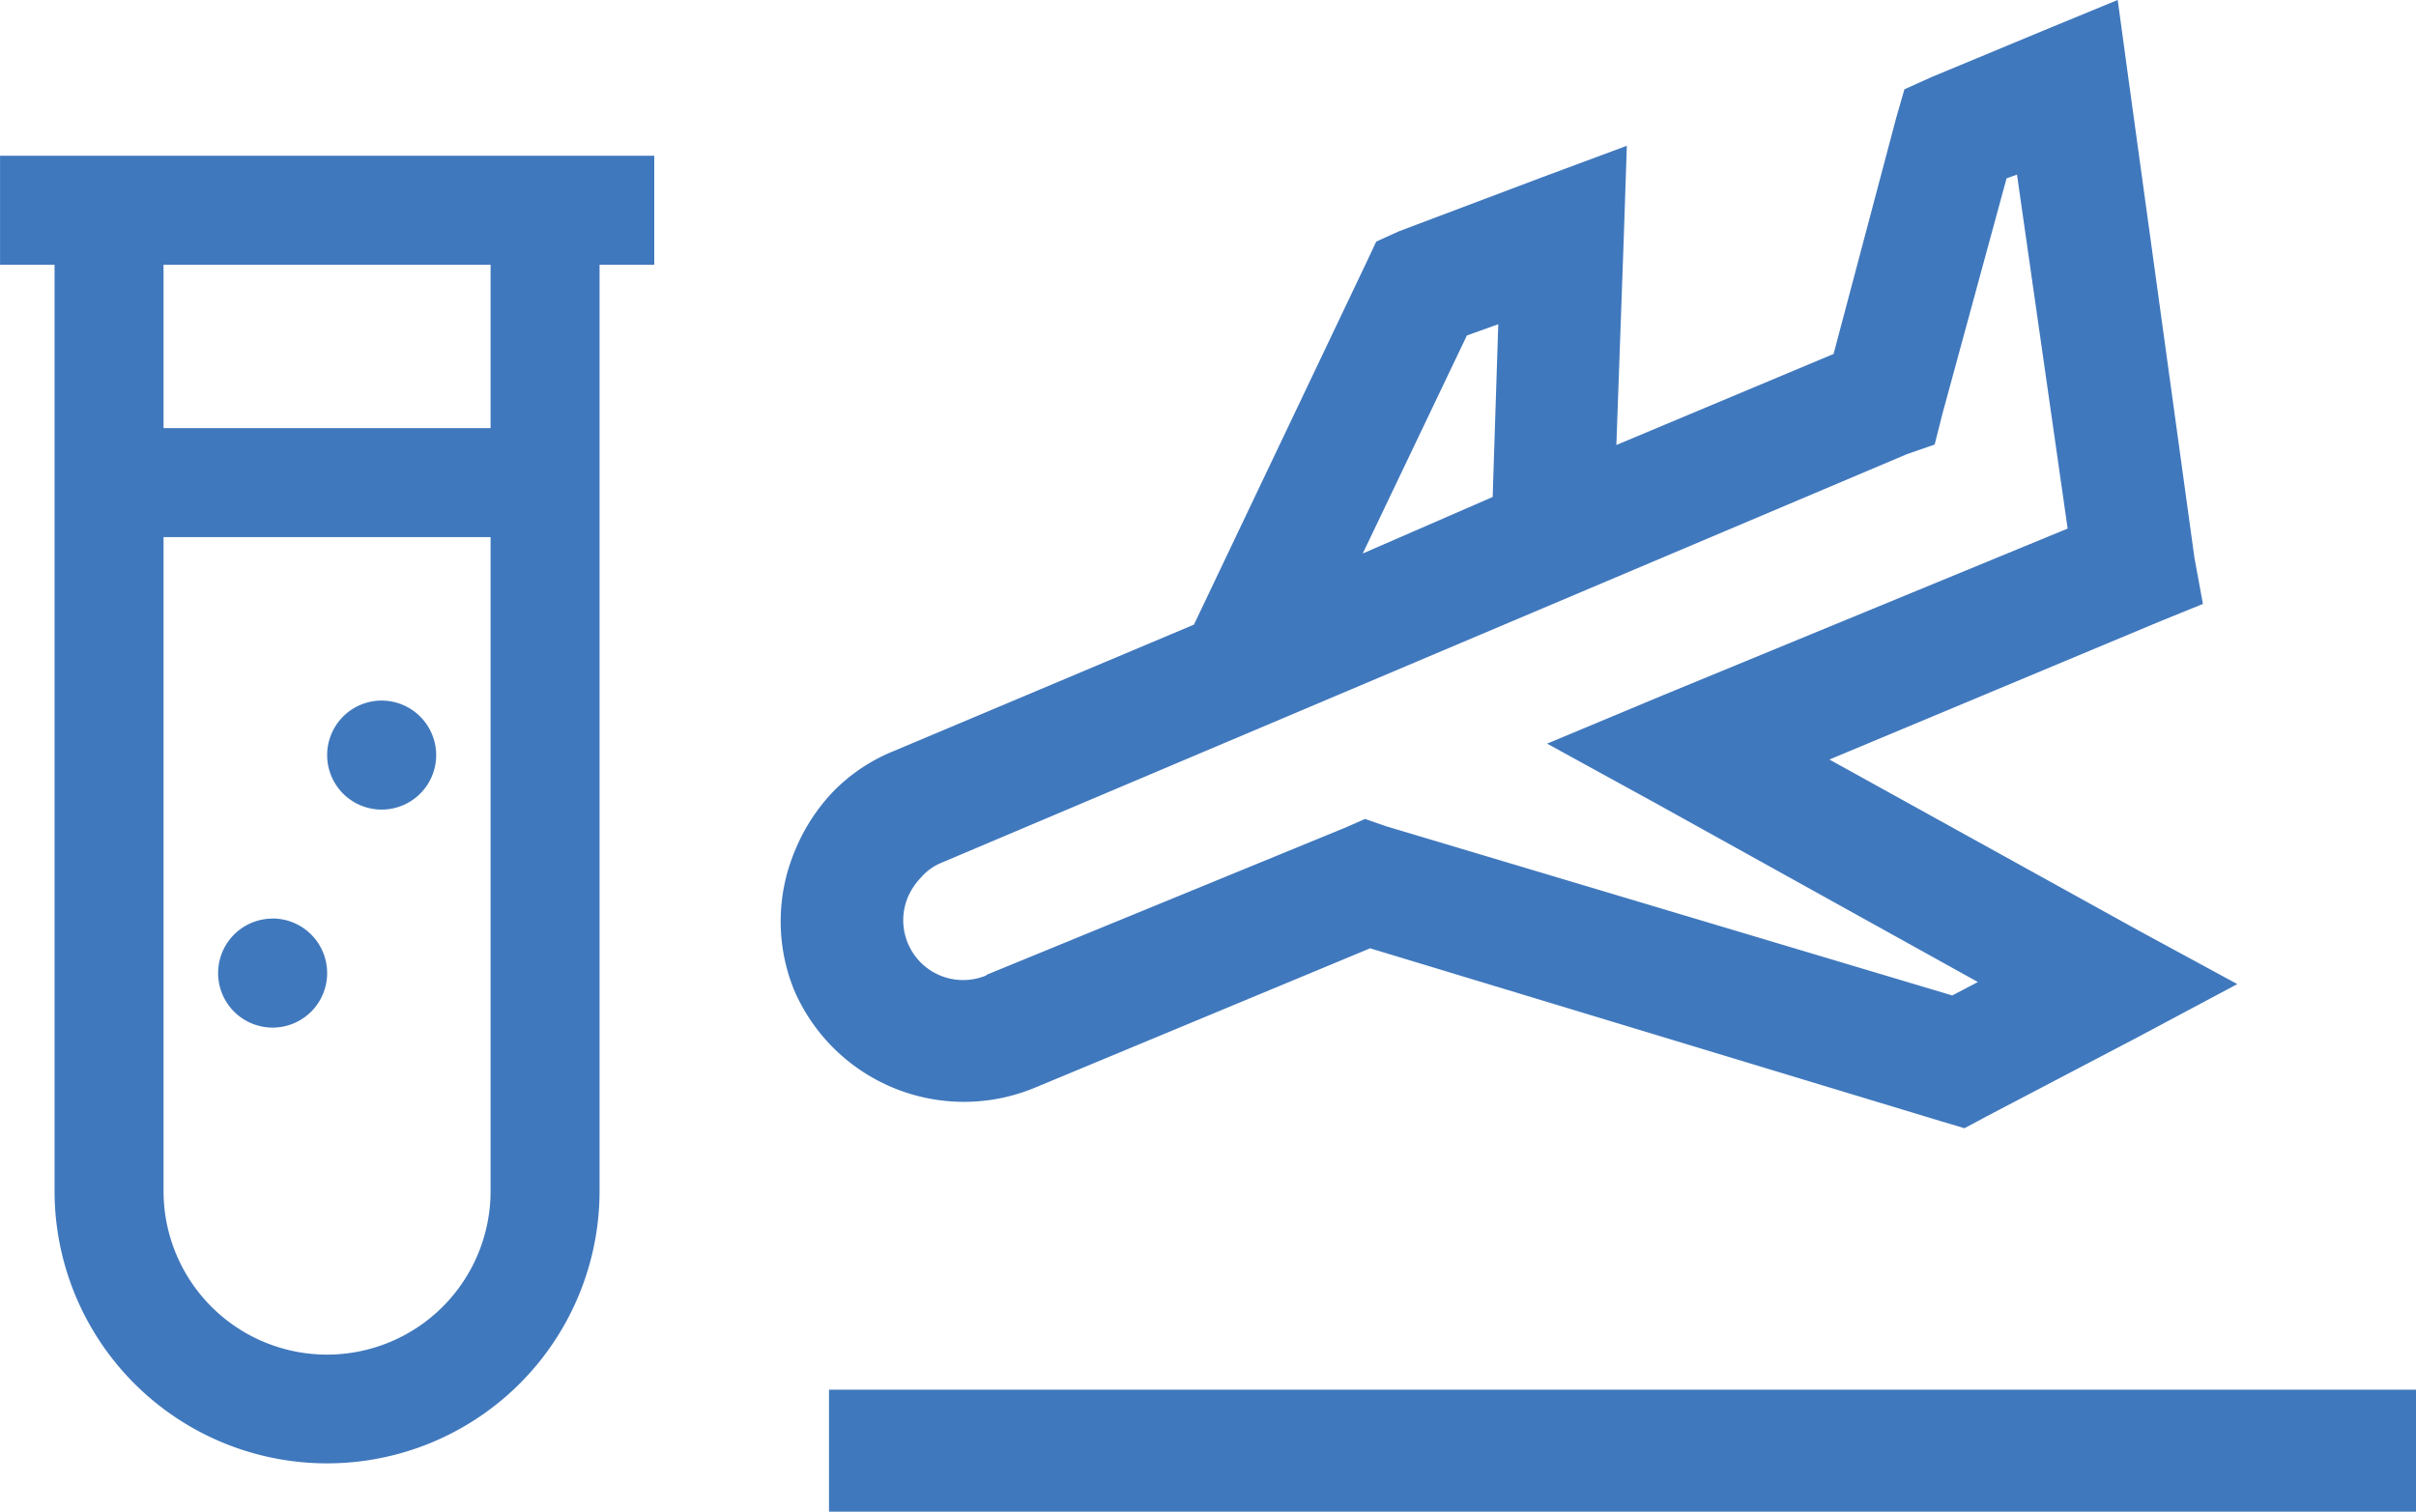<svg xmlns="http://www.w3.org/2000/svg" width="56.503" height="35.364" viewBox="0 0 56.503 35.364">
  <g id="Group_76" data-name="Group 76" transform="translate(-891.523 -452.062)">
    <g id="Group_36" data-name="Group 36" transform="translate(12 84)">
      <g id="Group_13" data-name="Group 13" transform="translate(454.616 -22.95)">
        <path id="icons8-experiment" d="M10,4V6.549h1.275V28.217a6.373,6.373,0,1,0,12.746,0V6.549H25.3V4Zm3.824,2.549h7.648v3.824H13.824Zm0,6.373h7.648v15.3a3.824,3.824,0,1,1-7.648,0Zm5.1,3.824A1.275,1.275,0,1,0,20.2,18.021,1.277,1.277,0,0,0,18.922,16.746Zm-2.549,5.1a1.275,1.275,0,1,0,1.275,1.275A1.277,1.277,0,0,0,16.373,21.844Z" transform="translate(414.908 390.655)" fill="#4078bd"/>
      </g>
      <g id="Group_14" data-name="Group 14" transform="translate(137.652 115.827)">
        <path id="Path_13" data-name="Path 13" d="M760.445,275.4a4.261,4.261,0,0,1,.019-3.268,4.424,4.424,0,0,1,.905-1.392,4.171,4.171,0,0,1,1.4-.934l7.025-2.959,4.028-8.461.235-.5.545-.246,3.329-1.256,1.987-.739-.071,2.131-.174,4.869,5.08-2.13,1.469-5.539.188-.652.637-.287,2.617-1.088,1.734-.715.247,1.814,1.546,11.226.2,1.089-1.035.421-7.7,3.219L791.88,274l2.315,1.256-2.347,1.252-3.523,1.846-.511.274-.557-.166-13.343-4.043-7.85,3.265A4.324,4.324,0,0,1,760.445,275.4Zm16.466-15.581-.734.264-2.435,5.1,3.038-1.322Zm-11.97,15.221,8.4-3.447.455-.2.492.171,13.24,3.958.6-.314-7.49-4.158-2.585-1.419,2.708-1.131,9.466-3.9-1.185-8.281-.244.089-1.5,5.509-.181.717-.644.223-22.62,9.576a1.258,1.258,0,0,0-.443.33,1.572,1.572,0,0,0-.3.444,1.4,1.4,0,0,0,1.834,1.843Z" transform="translate(0 0)" fill="#4078bd"/>
        <rect id="Rectangle_9" data-name="Rectangle 9" width="37.115" height="2.855" transform="translate(761.259 284.744)" fill="#4078bd"/>
      </g>
    </g>
  </g>
</svg>
